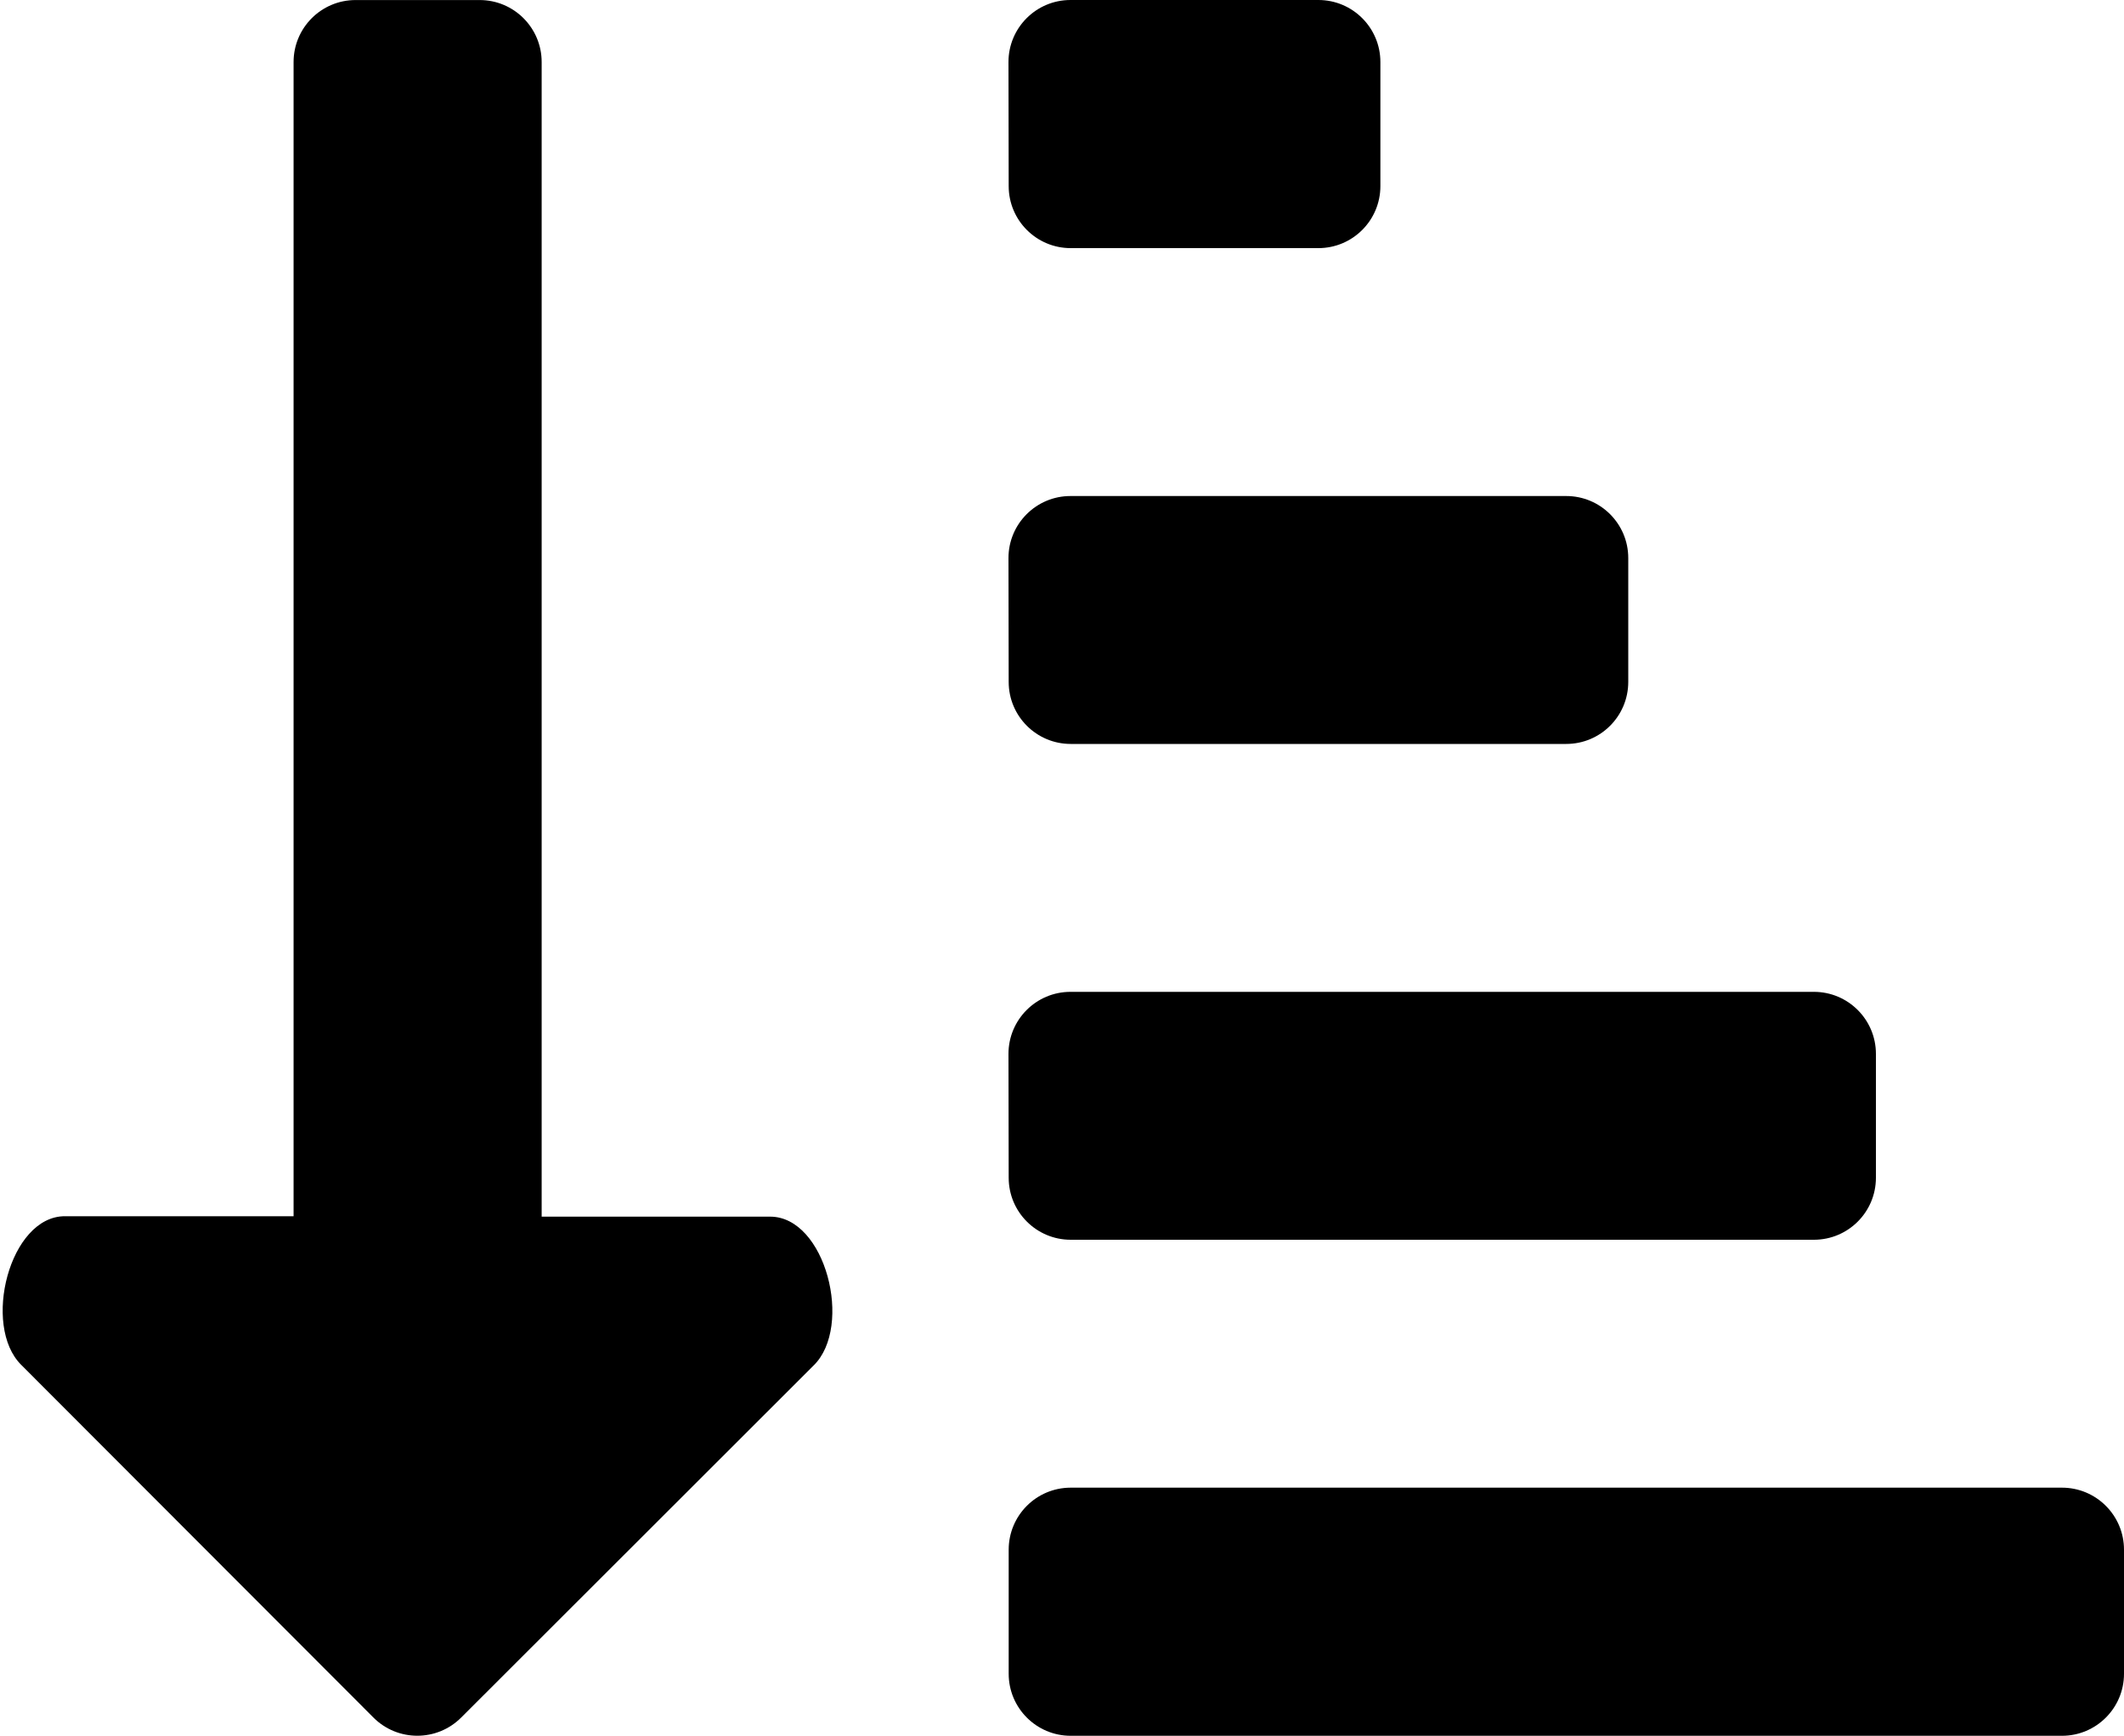 <?xml version="1.0" encoding="UTF-8" standalone="no"?>
<svg
   xmlns:dc="http://purl.org/dc/elements/1.1/"
   xmlns:cc="http://creativecommons.org/ns#"
   xmlns:rdf="http://www.w3.org/1999/02/22-rdf-syntax-ns#"
   xmlns:svg="http://www.w3.org/2000/svg"
   xmlns="http://www.w3.org/2000/svg"
   xmlns:sodipodi="http://sodipodi.sourceforge.net/DTD/sodipodi-0.dtd"
   xmlns:inkscape="http://www.inkscape.org/namespaces/inkscape"
   height="81.71"
   width="100"
   data-name="Layer 1"
   viewBox="0 0 100 81.71"
   x="0px"
   y="0px"
   version="1.1"
   sodipodi:docname="asc.svg"
   inkscape:version="0.92.3 (2405546, 2018-03-11)"
   id="svg8">
  <defs
     id="defs3" />
  <sodipodi:namedview
     pagecolor="#ffffff"
     bordercolor="#666666"
     borderopacity="1"
     objecttolerance="10"
     gridtolerance="10"
     guidetolerance="10"
     inkscape:pageopacity="0"
     inkscape:pageshadow="2"
     inkscape:window-width="1920"
     inkscape:window-height="1016"
     id="namedview8"
     showgrid="false"
     inkscape:zoom="8"
     inkscape:cx="27.430841"
     inkscape:cy="42.806053"
     inkscape:window-x="0"
     inkscape:window-y="27"
     inkscape:window-maximized="1"
     inkscape:current-layer="svg8"
     fit-margin-top="0"
     fit-margin-left="0"
     fit-margin-right="0"
     fit-margin-bottom="0" />
  <path
     d="m 21.712,80.852 c -1.14,1.141 -2.99,1.141 -4.13,0 L 1.002,64.252 c -1.864,-1.837 -0.557,-7.01 2.06,-7 H 13.822 V 2.922 c 0,-1.613 1.307,-2.92 2.92,-2.92 h 5.84 c 1.613,0 2.92,1.307 2.92,2.92 V 57.272 h 10.75 c 2.617,-0.009 3.924,5.163 2.06,7 z"
     inkscape:connector-curvature="0"
     id="path6-3"
     sodipodi:nodetypes="cccccsssscccc" />
  <path
     d="m 47.49,72.95 v 5.84 c 0,1.613 1.307,2.92 2.92,2.92 h 46.67 c 1.613,0 2.92,-1.307 2.92,-2.92 v -5.84 c 0,-1.613 -1.307,-2.92 -2.92,-2.92 H 50.4 c -1.609,0.005 -2.91,1.311 -2.91,2.92 z m 0,-17.51 c 0,1.613 1.307,2.92 2.92,2.92 h 35 c 1.605,-0.005 2.905,-1.305 2.91,-2.91 v -5.84 c 0,-1.613 -1.307,-2.92 -2.92,-2.92 h -35 c -1.613,0 -2.92,1.307 -2.92,2.92 z m 0,-23.34 c 0,1.613 1.307,2.92 2.92,2.92 h 23.33 c 1.613,0 2.92,-1.307 2.92,-2.92 v -5.83 c 0,-1.613 -1.307,-2.92 -2.92,-2.92 H 50.4 c -1.613,0 -2.92,1.307 -2.92,2.92 z m 0,-23.34 c 0,1.613 1.307,2.92 2.92,2.92 h 11.66 c 1.613,0 2.92,-1.307 2.92,-2.92 v -5.84 c 0,-1.613 -1.307,-2.92 -2.92,-2.92 H 50.4 c -1.613,0 -2.92,1.307 -2.92,2.92 z"
     inkscape:connector-curvature="0"
     id="path6"
     sodipodi:nodetypes="csssssscccsccssscccsssssscccsssssscc" />
</svg>
